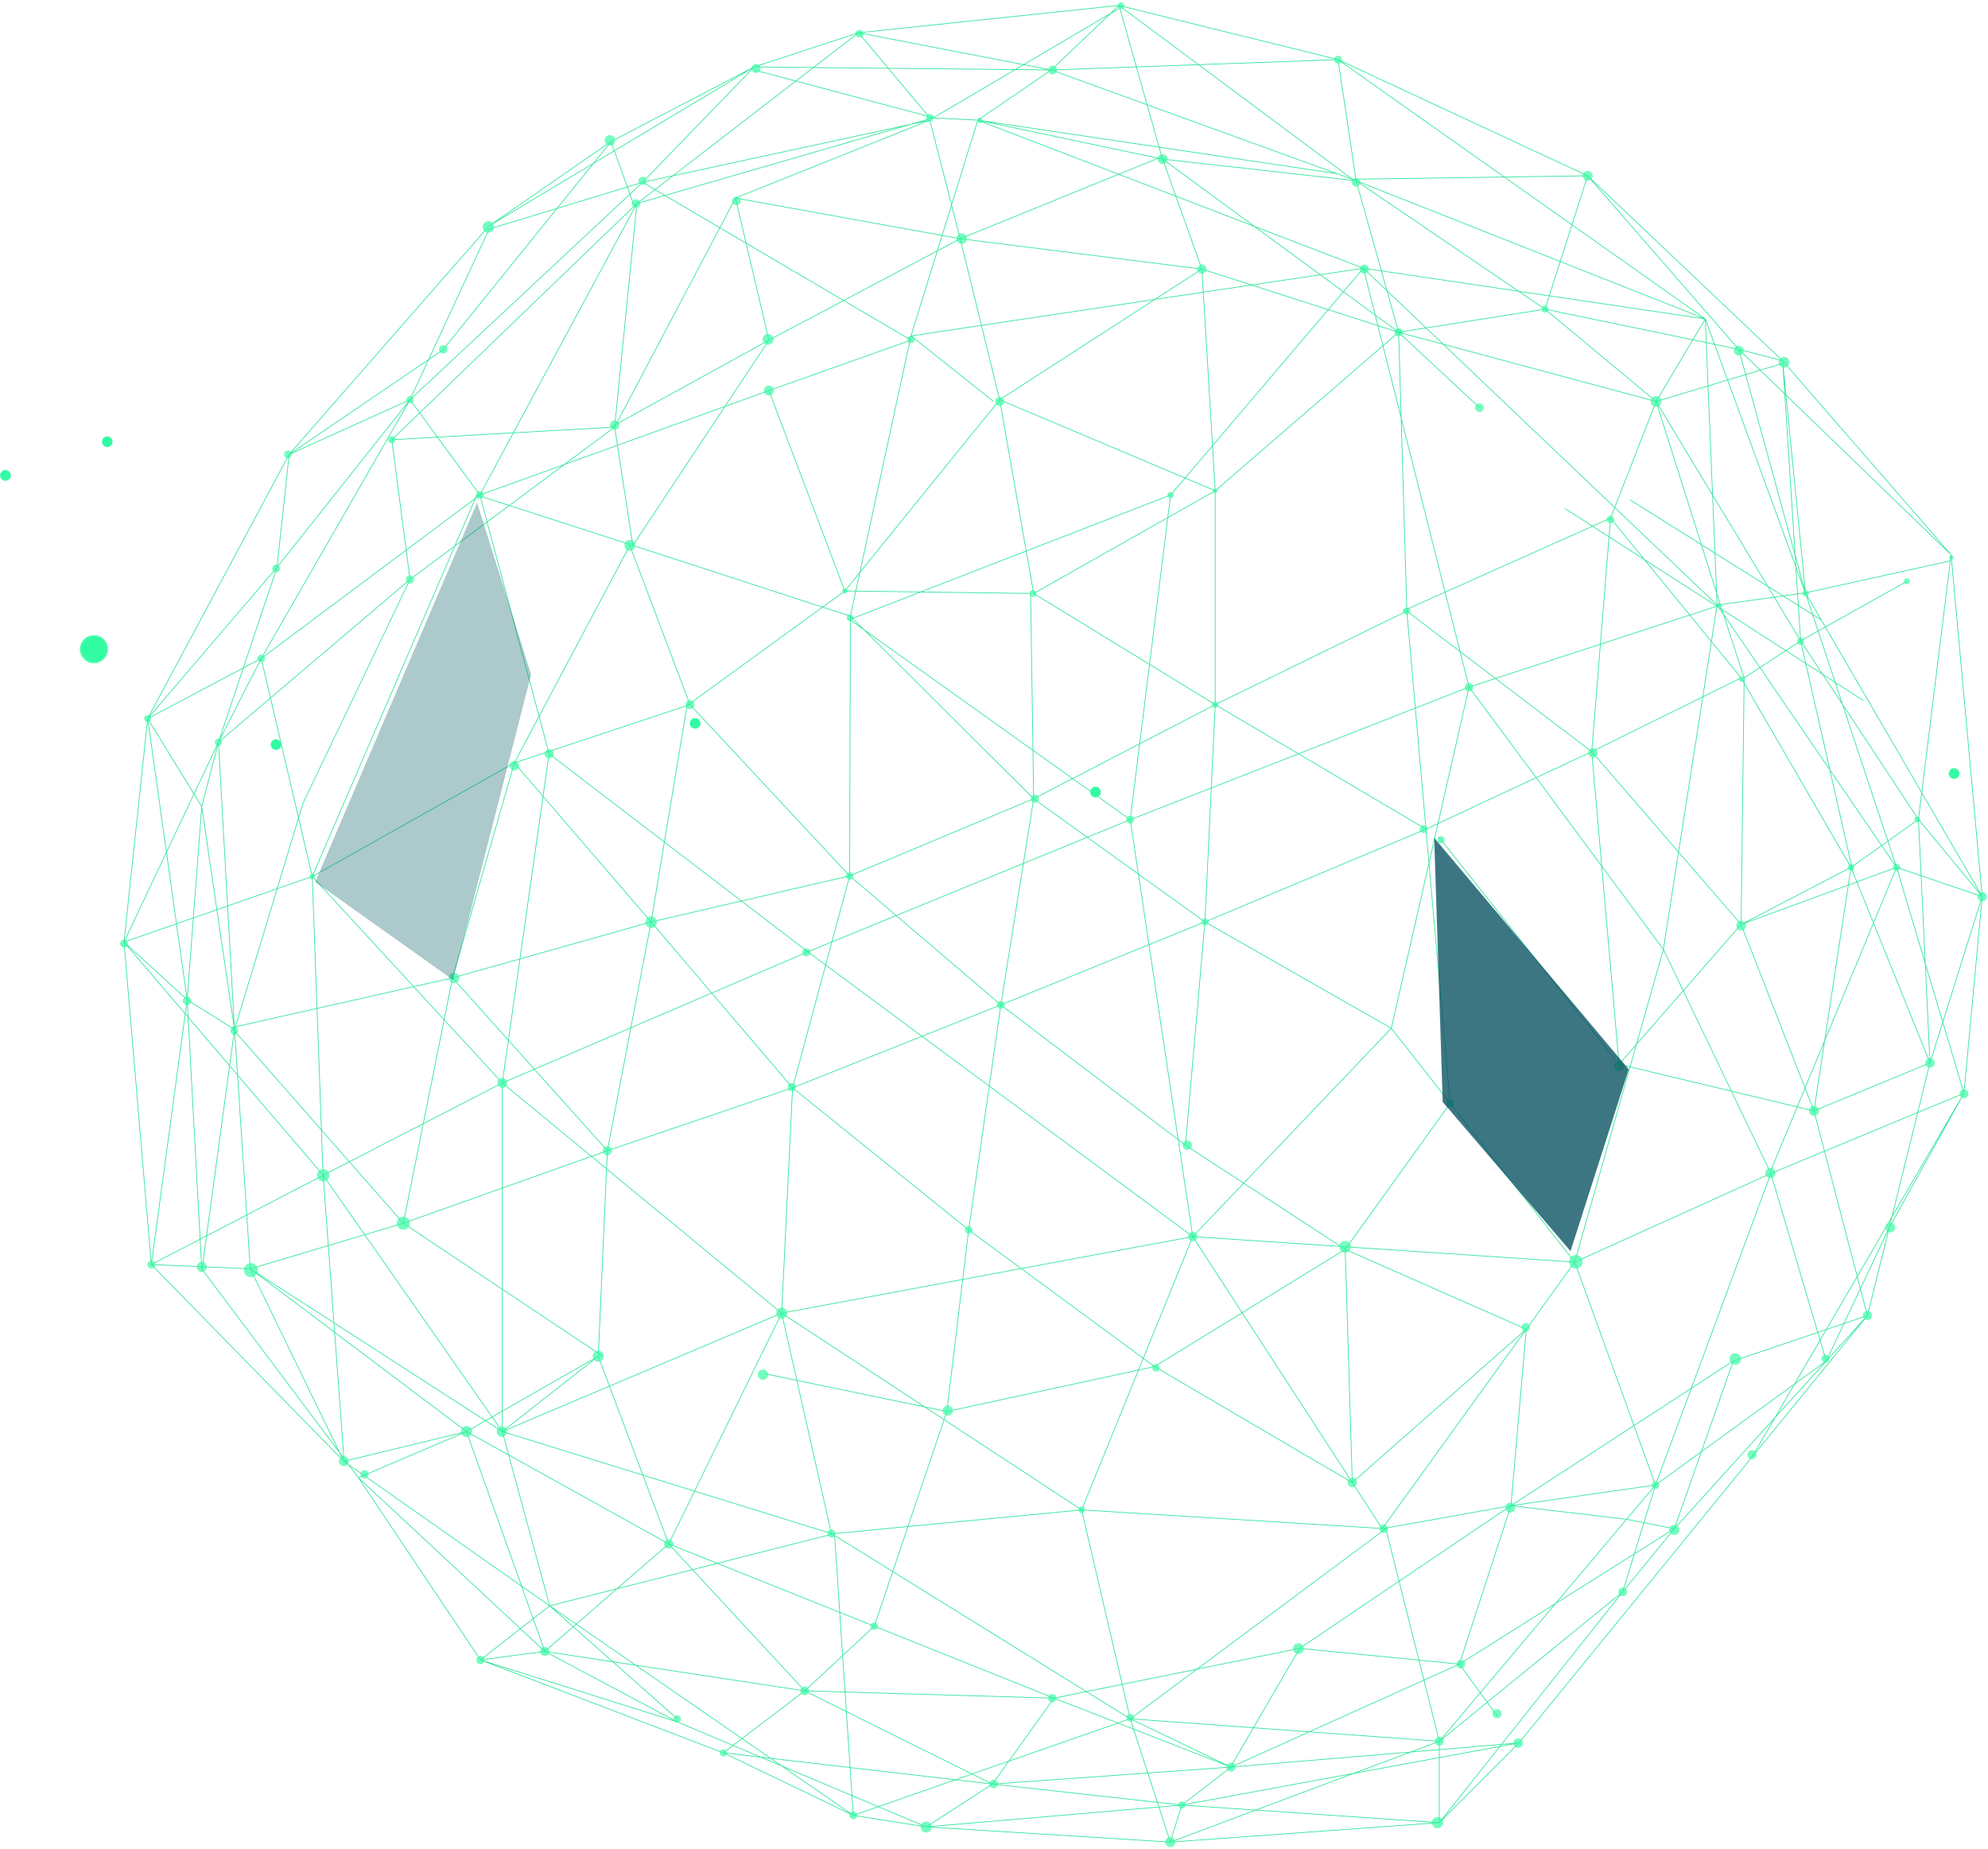 <svg width="700" height="651" viewBox="0 0 700 651" xmlns="http://www.w3.org/2000/svg"><title>Group 34</title><g fill="none" fill-rule="evenodd"><path d="M172.22 79.532l93.334-55.968m0 0l36.725-12.028m-.001 0l91.73-9.621m0 0l77.136 19.084m0 0l87.883 40.894m-.001-.001L627.662 127m0 0L687 195.318m0-.001l10.958 120.33m0-.001l-6.416 69.276m0 .001l-26.299 47.257m0 0l-7.699 31.003m0 0l-67.994 75.052m0 0l-18.174 22.237m0 0l-64.574 81.251m0 0l-94.725 6.845m0 0l-85.957-5.347m0 0l-25.659-4.062m0 .001l-106.909-73.77m0 0l-72.487-50.89m-.001 0l-67.781-69.277m-.001-.001l-9.62-113.54m0-.001L52 252.994m0 .001l49.82-93.013m0 0l70.4-80.45m0 1.123l54.046-16.465m0 0l39.288-40.626m0 0l104.615 1.068m0 .001l23.839-22.718m0 0l82.216 61.206m0-.001l82.803-1.228m-.001 0l53.19 61.1m0-.001l74.783 72.326m.001 0l-11.492 93.173m0 0l4.062 85.742m0 0l-14.327 57.947m0 .001l-22.21 47.022m-.001.001l-60.109 43.637m0 0l-76.121 90.234m0 0v28.649m0 0l-90.661-6.199m-.001 0l-90.02 7.697m0 0l-87.667-36.989m0 0l-69.277-21.81m0-.002l-42.978-64.145m-.001-.001L71.03 446.718m0 .001l-5.13-94.724m0 0l-22.238-20.313m0-.001l33.248-70.347m0 .001l15.074-29.508m0 0l52.386-91.09m0 .001l81.895-76.548M172.22 80.655l-27.85 60.083m0 0l-42.55 19.244m54.097-36.776l-54.097 36.776m42.55-19.244l-46.826 59.016m0 0l4.276-39.771m-4.276 39.771L52 252.994m45.544-53.24l-20.634 61.58m0 .001l5.667 101.139M52 252.995l19.03 31.004m5.88-22.664l-5.88 22.664m0 0l-5.13 67.996m-13.9-99l13.899 99m-13.899-99l39.984-21.168m0 0l17.962 76.762m0 0l-66.284 23.093m27.368-47.683l11.547 78.475m0-.001L65.9 351.994m-22.238-20.313l70.132 82.108m0 .001l-60.512 31.433m0-.001L65.9 351.994m16.677 10.479L71.03 447.787m11.547-85.314l5.56 84.245m-.001.001l-34.854-1.496m34.854 1.496l32.929 67.781m-32.929-67.781l88.736 57.305m0 0l-63.078-90.234m0 0l7.27 99.643m-32.928-66.714l76.12 57.305m.001 0l71.203 39.556m-71.203-39.556l-43.192 10.477m43.192-10.477l-38.06 16.25m50.675-16.25l16.68 61.365m-1.712 16.039l-27.583-77.404m-38.06 16.25l65.644 61.153m-22.665 2.993l24.376-19.03m-1.712 16.038l46.613 24.804m-69.277-21.812l22.665-2.992m1.711-16.038l44.9 39.77m16.251 11.975l28.652-21.81M169.176 584.42l85.527 32.715m0 0l45.758 22.025m0 0l-6.627-99.215m-10.478 55.381l87.776 2.565m-87.776-2.565l66.072 32.822m-94.725-11.013l94.725 11.014m-48.967 11.011l97.504-34m-48.537 22.988l-23.308 15.073m23.308-15.073l21.704-30.257m26.833 7.269l14.112 43.408m-62.649-20.42l66.713 7.376m-66.713-7.376l84.032-5.988m0 0l-35.495-17m0 0l-105.201-65.215m-57.304 3.635l135.672 54.312m0-.001l62.328 24.268m-198-78.579l47.896 51.746m0 0l-91.516-13.899m1.712-16.037l100.282-25.445m-116.962-35.921l115.892 35.921m-57.304 3.635l-24.805-66.071m0 0l-33.783 26.516m0-.001l98.36-41.697m-.001 0l105.629 69.279m0 0l-87.026 8.34m87.026-8.34l17.104 73.555m.001-.001l90.02-66.925m0 0l-107.126-6.629m107.126 6.629l18.816 74.84m.001-.001l-108.837-7.913m35.602 16.542l24.055-41.345m0 0l-86.49 17.533m86.49-17.533l56.235 5.56m.001-.001l18.174-55.807m-.001 0l-74.409 50.248M433.46 622.16l80.398-36.243m-97.718 49.607l17.32-13.364m-17.32 13.364l118.673-21.864m-.001 0l-28.01 28.064m0-28.65l-94.725 35.494m122.735-34.908l122.732-150.477M506.802 613.074l64.574-52.602m-57.518 25.445l13.257 18.122m-13.257-18.122l75.692-47.682m-57.519-8.125l-45.329 8.125m45.329-8.125l40.698 4.812m-40.698-4.812l50.892-7.27m0 0l-11.547 37.633m11.547-37.633l-28.44-78.473m0 0l-67.78 93.868m-.001 0L419.99 435.386m0 .001l134.493 8.98m69.064-31.217l-40.624 109.69m40.624-109.69l19.485 66.053m-19.485-66.053l67.995-28.228m0 .001l-74.647 128.103m-62.412-68.659L585.7 334.249m-31.217 110.118l-64.575-82.322m64.575 82.322l69.063-31.218m.001.001l-37.847-78.9M419.99 435.387l-39.13 96.22m39.13-96.22l-144.759 26.94m0 0l17.532 77.618m239.268-9.835l5.39-62.117m-5.39 62.117l78.258-50.907m28.44-88.077l18.815 72.058m10.264-157.804l-44.261 106.7m56.023-37.848l-40.842 16.894m59.23-75.48l-18.389 58.586m-11.761-68.852l23.734 79.543M651.77 305.38l27.8 68.853m-27.8-68.853l-13.041 85.746m13.041-85.746l-38.7 20.103m0-.001l54.737-20.102m.001 0l30.15 10.267m0-.001l-22.45-27.156m-7.7 16.89l-32.074-96.645m-31.111 4.275l63.185 92.37m-16.038 0l23.738-16.89m0 0l-41.483-62.864m-.001 0l-19.886 13.045m-1.068-.001l38.7 66.71m-38.7-66.71l-52.6 25.979m44.153-51.639L585.7 334.249m-68.423-92.345L585.7 334.25m-68.423-92.346l-27.369 120.141m27.369-120.141L605.8 213.01m-88.523 28.894l-119.312 46.692m258.13-41.976L551 179m83.024 46.626l18.476 81.56m-18.476-81.56l37.42-20.953m15.288-7.202l-50.998 11.263m-.001 0l-8.07-81.733m8.07 81.733l-23.518-85.743m-11.763-10.705l35.764 97.902m-35.764-97.902l4.171 100.725M480.071 94.445L604.623 213.01M480.071 94.445l37.206 147.46m-37.206-147.46l-67.889 79.84m188.27-61.999l-120.38-17.841m120.38 17.841L471.143 20.999m129.309 91.287L476.223 63.12m67.782 45.734l15.02-46.962m-15.02 46.962l39.13 32.501m-39.13-32.501l68.21 14.137m.001 0l15.446 4.01M477.506 63.629l66.499 45.226m0-.001l-51.531 8.125m0 .001l90.66 24.375m-90.66-24.375l28.438 26.514m-28.438-26.514l-14.968-53.352m-1.282-.508L370.169 24.634m0-.001l100.975-3.634m0 0l6.362 42.63M344.295 42.313l25.874-17.68m-25.874 17.68l135.776 52.132m-70.988-39.261l-15.075-53.27m0 1.097l-65.323 38.436m-1.283-.001l-25.124-29.91m0 0l67.891 13.097m-67.891-13.097L223.27 72.422m0 0l-8.124-22.582m0 0l50.408-26.275M215.146 49.84L172.22 79.532m42.926-29.692l-59.23 73.366m68.337-51.54l-86.299 83.159m0 0l78.475-4.464m0 0l7.824-78.695m0 0L168.96 174.284m0 0l-24.59-33.546m24.59 33.546l-76.976 57.543m76.976-57.543l101.779-36.777M167.89 174.284l54.953 17.747m-78.473 11.974l-6.416-49.18m6.416 49.18l-67.46 57.33m67.46-57.33l-37.634 78.688m109.693-132.332l-72.06 53.644m72.06-53.644l6.414 41.67m0 0l47.896-72.274M258.98 69.724l-42.551 80.637m42.551-80.637l11.76 50.032m0 .001l-55.595 30.605m11.121-86.172l94.509 55.566m-50.035.001l67.354-35.705m.001 0l13.898 56.687m-31.219-20.982l-50.035 17.75m.001 0l26.728 70.562m23.306-89.806l-21.596 99.855m29.507-176.672l-63.131-16.813M226.266 64.19l101.137-21.877m-.001 0L258.98 69.724m0 0l79.114 14.327m.001.001l-10.692-41.738m10.692 41.738l70.988-28.867m0-.001l14.113 39.557m0 0l-85.102-10.689m6.201-41.739l-16.893-.867m81.978 14.571l83.094 60.962m0 .001l-69.277-22.24m69.277 22.24L427.9 172.786m0 .001l-4.703-78.046m4.703 78.046l-75.906-32.05m231.141.618l44.62-13.419m-44.62 13.419l17.317-29.069m-17.317 29.069l50.89 84.27m-.001.001l-6.27-97.69m7.979 80.798l62.225 106.912M333.39 496.968l7.698-63.934m-7.698 63.934l73.128-15.825m-73.128 15.825l-25.551 75.586m25.551-75.586l-64.36-13.364m-92.158-102.315l98.36 81.038m-.001 0l3.85-79.327m-65.218 22.13l-3.208 72.379m0 0l-46.398 26.516m12.615-.001V381.29m0-.001l-63.078 32.5m28.226 16.892l17.318-86.383m0 .001L81.522 361.81m28.424-53.221l3.848 106.27M81.522 361.81l60.497 68.871m.001 0l-53.884 16.037m53.884-16.037l70.24 46.827M106.736 282.692l-24.159 79.781m110.759-97.076l91.09 69.707m-55.166-10.51L279.08 383m-49.82-58.406l-15.396 80.536m-36.992-23.841l107.554-46.185m-125.088 9.195l69.922-19.705m-6.417-132.563l76.588 24.911m64.537-7.994l63.932-36.161m0 0v75.292m0 0l-63.933-39.131m-1.068 0l1.068 72.271m.001.001l-64.537-64.278m-.001 0l-.252 91.434m0 .001l-56.234-60.298m-21.17-56.048l21.17 56.048m-.001 0l-61.84 20.526m.001 0l40.67-76.574m-40.67 76.574l-71.157 39.983m71.157-39.983l48.156 55.988m-48.156-55.988l-21.766 75.693m69.922-19.704l12.656-76.175m-12.656 76.175l69.918-16.217m0 0L279.08 383m20.098-74.623l64.79-27.157m0 0l-11.547 72.576m-.001.001l-53.242-45.42m64.79-27.157l60.298 43.373m0 .001l3.634-76.516m0 .001l-63.933 33.14m63.933-33.14l67.46-32.93m0 .001l6.735 76.775m.001.001L427.9 248.079m64.574-131.099l2.887 98.17m146.1 3.213L574 176m-80.083 39.15l73.181-32.716m0 0l45.972 56.236m-52.6 25.978l-65.11-49.498m-302.024 50.247l-24.376-91.113m24.376 91.113L176.872 381.29m0-.001l-66.926-72.7m0 0l57.944-134.305m442.4 304.919l47.254-16.02m-47.254 16.02l-20.74 59.032m0 0l-16.82-3.313m-337.27 8.658l-43.619 37.848m43.619-37.848l39.772-81.253m144.758-26.94L284.425 335.103M419.99 435.387l-22.025-146.79m22.025 146.79l69.918-73.342m-16.25 77.832l36.965-51.425m-93.199 14.753l56.234 36.672m-56.234-36.672l6.842-78.611m49.392 115.283l2.502 82.108m-2.502-82.108l63.763 28.116m-130.903 13.149l67.14-41.266M279.08 383l73.341-29.203m-.001 0l71.846-29.203m0 0l77.83-32.668m0 0l58.375-27.277M423.196 94.741l-71.203 45.997m-2.137.617l-29.082-23.093m0 .001l23.522-75.95m-23.522 75.95l159.298-23.818m-128.079 46.293l11.975 68.21m-66.5-.88l65.43.88M352.42 353.797l-11.332 79.237m0 0L279.08 383m0 0l-65.217 22.13m0 0l-54.525-60.83m-17.318 86.381l71.844-25.55m353.234-222.697l-6.627 82.214m-.001 0l9.623 110.065m13.042-233.358l-16.037 41.08m16.037-41.08L605.8 213.01m0 0l8.338 25.66m0 0l-1.068 86.812m0 0l-52.6-60.834m52.6 60.834l25.658 65.644m.001 0l-68.636-16.412m0 0l42.977-49.232m-188.804-.888l65.643 37.45M604.623 213.01l31.11-4.275m-338.265-.667l54.525-67.33m-54.525 67.33l-55.552 40.351m99.172 184.615l65.43 48.108m0 0l69.643 40.843m-.001 0l61.261-53.992M433.46 622.16l101.352-8.5m-226.973-41.107l-24.483 22.774m132.784 40.197l-4.062 13.044M352.42 353.797l65.004 49.408m-132.998-68.101l113.539-46.508m108.729 6.202l63.398 79.916m-172.127-86.118l14.218-114.313m0 .001l-113.005 43.834m0 0l98.787 70.479m-69.28-247.151l-104.432 30.22m120.042-29.353L470.74 61.131m6.766 2.498l-68.126-7.611m0-.001l-65.085-13.704m157.801 249.613l8.527 96.526" stroke="#03DF84" stroke-width=".25" opacity=".829"/><path d="M173.962 79.858a2.003 2.003 0 1 1-4.005.003 2.003 2.003 0 0 1 4.005-.003m-71.212 80.124a1.356 1.356 0 1 1-2.713.002 1.356 1.356 0 0 1 2.713-.002m-4.183 40.168a1.362 1.362 0 1 1-2.724.004 1.362 1.362 0 0 1 2.724-.005m-5.262 31.678a1.32 1.32 0 1 1-2.64 0 1.32 1.32 0 0 1 2.64 0M53.22 252.995a1.22 1.22 0 1 1-2.44 0 1.22 1.22 0 0 1 2.44 0m24.958 8.34a1.267 1.267 0 1 1-2.534-.003 1.267 1.267 0 0 1 2.534.003m-33.137 70.881a1.38 1.38 0 1 1-2.76.001 1.38 1.38 0 0 1 2.76-.001m22.306 20.134a1.49 1.49 0 1 1-2.98 0 1.49 1.49 0 0 1 2.98 0m16.551 10.59a1.384 1.384 0 1 1-2.768-.002 1.384 1.384 0 0 1 2.769.002m26.999-54.351a.953.953 0 1 1-1.906 0 .953.953 0 0 1 1.906 0m50.821 35.71a1.846 1.846 0 1 1-3.693 0 1.846 1.846 0 0 1 3.693 0m69.58-19.705a2.04 2.04 0 1 1-4.078-.002 2.04 2.04 0 0 1 4.078.002m-36.34-59.197a1.622 1.622 0 1 1-3.244 0 1.622 1.622 0 0 1 3.244 0m-12.173 4.176a1.68 1.68 0 0 1-1.682 1.681 1.68 1.68 0 1 1 0-3.363c.93 0 1.682.752 1.682 1.682m-4.136 111.716a1.778 1.778 0 1 1-3.556-.001 1.778 1.778 0 0 1 3.555 0m-34.344 49.393a2.284 2.284 0 1 1-4.569 0 2.284 2.284 0 0 1 4.569 0M115.99 413.79a2.194 2.194 0 1 1-4.39 0 2.194 2.194 0 0 1 4.39 0m-25.153 33.401a2.474 2.474 0 0 1-2.471 2.473 2.472 2.472 0 1 1 2.471-2.473m-18.042-1.207a1.764 1.764 0 1 1-3.526 0 1.764 1.764 0 0 1 3.526 0m-18.112-.762c0 .775-.626 1.4-1.4 1.4a1.399 1.399 0 1 1 0-2.799c.774 0 1.4.625 1.4 1.4m68.099 69.277a1.718 1.718 0 1 1-3.437 0 1.718 1.718 0 0 1 3.437 0m6.978 4.571c0 .791-.641 1.434-1.432 1.434a1.434 1.434 0 0 1 0-2.867c.79 0 1.432.642 1.432 1.433m36.44-15.047a1.942 1.942 0 1 1-3.884 0 1.942 1.942 0 0 1 3.884 0m46.396-26.515a1.938 1.938 0 1 1-3.88 0 1.94 1.94 0 0 1 3.88 0m-34.081 26.559a1.827 1.827 0 1 1-3.654 0 1.827 1.827 0 0 1 3.654 0m14.927 77.36a1.603 1.603 0 1 1-3.206-.002 1.603 1.603 0 0 1 3.206.001m-22.804 2.995a1.464 1.464 0 1 1-2.926-.002 1.464 1.464 0 0 1 2.926.002m69.121 20.738a1.306 1.306 0 1 1-2.611 0 1.306 1.306 0 0 1 2.61 0m16.184 11.975a1.24 1.24 0 1 1-2.478-.001 1.24 1.24 0 0 1 2.478 0m28.955-21.808a1.54 1.54 0 1 1-3.082 0 1.54 1.54 0 1 1 3.082 0m24.305-22.773a1.367 1.367 0 0 1-2.732 0 1.367 1.367 0 0 1 2.732 0m-7.377 66.607c0 .752-.61 1.36-1.364 1.36a1.362 1.362 0 1 1 1.364-1.36m26.242 4.061a1.947 1.947 0 1 1-3.893.001 1.947 1.947 0 0 1 3.893 0m23.287-15.106a1.493 1.493 0 0 1-2.986 0 1.492 1.492 0 1 1 2.986 0m20.631-30.225a1.46 1.46 0 0 1-2.92 0 1.46 1.46 0 1 1 2.92 0m41.854 50.677a1.762 1.762 0 1 1-3.524 0 1.762 1.762 0 0 1 3.524 0m3.575-13.044a1.274 1.274 0 1 1-2.548 0 1.274 1.274 0 0 1 2.548 0m-18.126-30.791a1.324 1.324 0 1 1-2.647.003 1.324 1.324 0 0 1 2.647-.003m35.76 17.427a1.588 1.588 0 1 1-3.176-.002 1.588 1.588 0 0 1 3.176.002m24.034-41.714a1.892 1.892 0 1 1-3.785-.003 1.892 1.892 0 0 1 3.785.003m49.274 32.628a1.554 1.554 0 1 1-3.11 0 1.554 1.554 0 0 1 3.11 0m-.199 28.649a2 2 0 1 1-4 .003 2 2 0 0 1 4-.003m28.099-28a1.667 1.667 0 1 1-3.335 0 1.667 1.667 0 0 1 3.335 0m-20.339-27.807a1.526 1.526 0 1 1-1.525-1.524c.84 0 1.525.682 1.525 1.524m12.798 17.427a1.601 1.601 0 1 1-3.203.002 1.601 1.601 0 0 1 3.203-.002m44.183-42.871a1.523 1.523 0 0 1-3.046 0 1.522 1.522 0 0 1 3.046 0m18.457-21.809a1.805 1.805 0 1 1-3.61-.001 1.805 1.805 0 0 1 3.61 0m-57.795-7.879a1.749 1.749 0 1 1-3.497.001 1.749 1.749 0 0 1 3.497-.001m-44.841 7.452a1.507 1.507 0 1 1-3.016 0 1.507 1.507 0 1 1 3.016 0m-10.902-16.25a1.656 1.656 0 1 1-3.313 0 1.656 1.656 0 1 1 3.313 0m106.443.855a1.338 1.338 0 1 1-2.675-.001 1.338 1.338 0 0 1 2.675 0m59.927-44.531a1.42 1.42 0 1 1-2.839 0 1.42 1.42 0 0 1 2.839 0m-31.144.176a2.035 2.035 0 1 1-4.07 0 2.035 2.035 0 0 1 4.07 0m5.427 33.676a1.576 1.576 0 1 1-3.152 0 1.576 1.576 0 0 1 3.152 0m40.709-48.977a1.633 1.633 0 1 1-3.267.001 1.633 1.633 0 0 1 3.267 0m-120.481 4.15c0 .823-.666 1.486-1.487 1.486a1.487 1.487 0 1 1 1.487-1.486m18.55-23.101a2.365 2.365 0 1 1-4.729 0 2.365 2.365 0 0 1 4.73 0m110.093-12.053a1.716 1.716 0 1 1-3.434 0 1.717 1.717 0 1 1 3.434 0m-42.152-19.192c0 .998-.807 1.804-1.803 1.804a1.802 1.802 0 0 1-1.803-1.804 1.803 1.803 0 1 1 3.607 0m67.912-27.898a1.56 1.56 0 1 1-3.121.001 1.56 1.56 0 0 1 3.12-.001m-11.854-10.858a1.678 1.678 0 1 1-3.356.002 1.678 1.678 0 0 1 3.356-.002m-40.757 16.894c0 .973-.788 1.762-1.763 1.762a1.763 1.763 0 1 1 1.763-1.762m-68.606-15.663a1.795 1.795 0 1 1-1.794-1.796c.992 0 1.794.803 1.794 1.796m42.885-49.555a1.7 1.7 0 1 1-3.402 0 1.7 1.7 0 0 1 3.402 0m38.173-20.528a1.173 1.173 0 1 1-2.347 0 1.174 1.174 0 0 1 2.347 0m23.168-16.89a1.001 1.001 0 1 1-1.002-1.003c.554 0 1.002.449 1.002 1.003m-7.011 16.89a1.29 1.29 0 1 1-2.582.003 1.29 1.29 0 0 1 2.582-.002m30.487 10.265a1.629 1.629 0 1 1-3.255-.001 1.629 1.629 0 0 1 3.255.001m-64.325-89.806a1.237 1.237 0 1 1-2.475.002 1.237 1.237 0 0 1 2.475-.001m-20.952 13.241a1 1 0 1 1-2 .001 1 1 0 0 1 2-.001m-8.188-25.902a.835.835 0 1 1-.836-.836c.461 0 .836.373.836.836m30.766-4.27a1.105 1.105 0 1 1-2.211-.003 1.105 1.105 0 0 1 2.21.003m51.015-12.657a.769.769 0 1 1-1.537 0 .769.769 0 0 1 1.537 0m-57.852-68.744a1.88 1.88 0 1 1-3.759-.001 1.88 1.88 0 0 1 3.759 0m-16.108-4.089a1.728 1.728 0 1 1-3.455 0 1.728 1.728 0 0 1 3.455 0m-28.888 17.936a1.918 1.918 0 1 1-3.836-.001 1.918 1.918 0 0 1 3.836.001M493.94 116.98a1.464 1.464 0 1 1-2.929-.003 1.464 1.464 0 0 1 2.928.002m-11.973-22.238a1.585 1.585 0 1 1-3.17.002 1.585 1.585 0 0 1 3.17-.002m63.274 14.113a1.233 1.233 0 1 1-2.47 0 1.234 1.234 0 1 1 2.47 0m15.52-46.962a1.735 1.735 0 0 1-3.471 0 1.736 1.736 0 0 1 3.472 0M472.52 20.999a1.376 1.376 0 1 1-2.752 0 1.376 1.376 0 0 1 2.753 0M395.887 1.992a1.17 1.17 0 1 1-2.34.002 1.17 1.17 0 0 1 2.34-.002m-23.695 22.641a1.558 1.558 0 1 1-3.116-.001 1.558 1.558 0 0 1 3.115 0m-68.194-12.775c0 .748-.607 1.353-1.356 1.353a1.354 1.354 0 1 1 0-2.707c.75 0 1.356.606 1.356 1.354m24.75 29.589a1.346 1.346 0 1 1-1.345-1.346c.742 0 1.345.603 1.345 1.346m17.243.978a.946.946 0 1 1-1.893 0 .946.946 0 0 1 1.892 0m-78.198-18.327c0 .877-.71 1.59-1.586 1.59a1.588 1.588 0 0 1 0-3.175c.876 0 1.586.71 1.586 1.585m72.679 59.955a1.841 1.841 0 0 1-3.682 0 1.842 1.842 0 1 1 3.682 0m-79.675-13.28a1.511 1.511 0 0 1-3.021 0 1.51 1.51 0 1 1 3.021 0m-33.089-7.07a1.441 1.441 0 0 1-2.88 0 1.44 1.44 0 0 1 2.88 0m-11.099-14.257a1.855 1.855 0 0 1-1.857 1.855 1.855 1.855 0 1 1 0-3.71c1.026 0 1.857.83 1.857 1.855m8.861 22.218a1.48 1.48 0 0 1-1.478 1.479 1.48 1.48 0 1 1 1.478-1.479m46.945 47.826a1.943 1.943 0 0 1-3.883 0 1.94 1.94 0 0 1 3.883 0m.067 18.018a1.741 1.741 0 1 1-1.741-1.742 1.74 1.74 0 0 1 1.741 1.742m49.579-17.962a1.284 1.284 0 1 1-2.569 0 1.284 1.284 0 0 1 2.569 0m31.501 21.81a1.569 1.569 0 1 1-3.139-.001 1.569 1.569 0 0 1 3.14.001m-214.339 13.471a1.267 1.267 0 1 1-2.534 0 1.267 1.267 0 0 1 2.534 0m78.846-5.171a1.64 1.64 0 1 1-3.28-.002 1.64 1.64 0 0 1 3.28.002m-47.74 24.629a1.368 1.368 0 1 1-2.736 0 1.368 1.368 0 0 1 2.736 0m-24.521 29.721a1.435 1.435 0 1 1-1.436-1.437c.794 0 1.436.643 1.436 1.437m77.881-11.974a1.91 1.91 0 1 1-3.823 0 1.912 1.912 0 1 1 3.822 0m20.831 56.048a1.574 1.574 0 1 1-3.15 0 1.574 1.574 0 0 1 3.15 0m53.847-40.011a.898.898 0 1 1-1.796 0 .898.898 0 0 1 1.796 0m2.069 9.462a1.13 1.13 0 1 1-2.26.002 1.13 1.13 0 0 1 2.26-.002m64.47-8.582a1.202 1.202 0 1 1-1.203-1.204c.665 0 1.203.539 1.203 1.204m48.376-34.664a1.097 1.097 0 1 1-2.193 0 1.097 1.097 0 0 1 2.193 0m15.446-1.497a.826.826 0 1 1-1.652 0 .826.826 0 0 1 1.652 0M365.837 281.22a1.442 1.442 0 1 1-2.884.001 1.442 1.442 0 0 1 2.884-.002m-65.351 27.158a1.309 1.309 0 1 1-2.617-.002 1.309 1.309 0 0 1 2.617.002m-15.059 26.93a1.48 1.48 0 0 1-2.958 0 1.48 1.48 0 0 1 2.958 0m-69.964 69.823a1.598 1.598 0 1 1-3.195 0 1.598 1.598 0 0 1 3.195 0m64.779-22.383a1.444 1.444 0 1 1-2.89 0 1.444 1.444 0 0 1 2.89 0m-3.072 79.58a1.94 1.94 0 1 1-3.88.002 1.94 1.94 0 0 1 3.88-.002m-6.696 21.659a1.825 1.825 0 0 1-3.652 0 1.825 1.825 0 1 1 3.652 0m65.039 12.659a1.802 1.802 0 1 1-3.604.004 1.802 1.802 0 0 1 3.604-.004m6.898-63.611a1.323 1.323 0 1 1-2.646-.002 1.323 1.323 0 0 1 2.646.002m77.314-29.829a1.66 1.66 0 1 1-3.321 0 1.66 1.66 0 0 1 3.32 0m1.902 32.182a1.637 1.637 0 1 1-3.274 0 1.637 1.637 0 1 1 3.274 0m-67.832-81.59a1.372 1.372 0 1 1-2.744.002 1.372 1.372 0 0 1 2.744-.002m45.56-65.201a1.39 1.39 0 1 1-2.78.003 1.39 1.39 0 0 1 2.78-.002m26.146 35.997a1.234 1.234 0 1 1-2.468-.002 1.234 1.234 0 0 1 2.467.002m86.627 63.858a1.503 1.503 0 1 1-3.006 0 1.503 1.503 0 0 1 3.006 0m-9.494-96.526a1.39 1.39 0 1 1-2.78 0 1.39 1.39 0 0 1 2.78 0m6.018 3.749a1.261 1.261 0 1 1-2.522-.001 1.261 1.261 0 0 1 2.522 0m53.882-30.613a1.647 1.647 0 1 1-3.296 0c0-.91.737-1.647 1.648-1.647.911 0 1.648.737 1.648 1.647m-43.789-23.157a1.468 1.468 0 1 1-2.935-.001 1.468 1.468 0 0 1 2.935.001m-22.131-26.754a1.253 1.253 0 0 1-2.504 0 1.253 1.253 0 0 1 2.504 0m71.761-32.274a1.31 1.31 0 1 1-2.619 0 1.308 1.308 0 1 1 2.62 0M475.72 438.97a2.062 2.062 0 1 1-4.123-.001 2.062 2.062 0 0 1 4.124.002m-67.416 42.654a1.305 1.305 0 1 1-2.612 0 1.307 1.307 0 1 1 2.612 0m20.725-233.546a1.132 1.132 0 1 1-1.131-1.133c.625 0 1.131.506 1.131 1.133M145.655 140.738a1.285 1.285 0 0 1-2.568 0 1.283 1.283 0 0 1 2.568 0m11.907-17.73a1.487 1.487 0 1 1-2.975 0 1.487 1.487 0 0 1 2.975 0m253.562-66.991a1.742 1.742 0 1 1-3.484.002 1.742 1.742 0 0 1 3.484-.002m67.884 8.173a1.502 1.502 0 1 1-3.004-.001 1.502 1.502 0 0 1 3.004.001m-54.191 30.551a1.621 1.621 0 1 1-3.242 0 1.621 1.621 0 0 1 3.242 0m97.603 48.753a1.509 1.509 0 1 1-3.017 0 1.509 1.509 0 0 1 3.017 0m150.076 61.179a1.053 1.053 0 1 1-2.106.001 1.053 1.053 0 0 1 2.106-.001M382.028 531.606a1.169 1.169 0 0 1-2.336 0 1.167 1.167 0 0 1 2.336 0m-87.848 8.339a1.416 1.416 0 1 1-2.833.002 1.416 1.416 0 0 1 2.833-.002m-57.105 3.635a1.614 1.614 0 1 1-3.228 0 1.614 1.614 0 0 1 3.228 0" fill="#33FBA3" opacity=".668"/><path d="M478.796 265.397c0 .991-108.918 1.794-243.274 1.794-134.355 0-243.276-.803-243.276-1.794 0-.99 108.921-1.793 243.276-1.793 134.356 0 243.274.803 243.274 1.793m297.322 41.158c0 .99-58.931 1.793-131.624 1.793-72.695 0-131.627-.803-131.627-1.793 0-.99 58.932-1.793 131.627-1.793 72.693 0 131.624.803 131.624 1.793M553.54 436.819c0 .991-58.931 1.794-131.624 1.794-72.695 0-131.627-.803-131.627-1.794 0-.99 58.932-1.792 131.627-1.792 72.693 0 131.624.802 131.624 1.792m-243.974 68.033c0 .992-58.93 1.794-131.624 1.794-72.695 0-131.627-.802-131.627-1.794 0-.99 58.932-1.792 131.627-1.792 72.694 0 131.624.802 131.624 1.792m365.543-387.873c0 .99-82.981 1.792-185.345 1.792s-185.348-.802-185.348-1.792c0-.991 82.984-1.794 185.348-1.794 102.364 0 185.345.803 185.345 1.794"/><path d="M99.114 262.16c0 1.043-.866 1.902-1.922 1.902a1.91 1.91 0 0 1-1.899-1.902c0-1.075.858-1.91 1.9-1.91 1.055 0 1.921.835 1.921 1.91" fill="#33FBA3" opacity=".542"/><path d="M99.049 262.16c0 1.007-.837 1.837-1.856 1.837a1.845 1.845 0 0 1-1.834-1.837c0-1.04.829-1.845 1.834-1.845 1.019 0 1.856.806 1.856 1.845" fill="#33FBA3" opacity=".542"/><path d="M98.983 262.16c0 .97-.806 1.77-1.79 1.77a1.78 1.78 0 0 1-1.769-1.77c0-1.002.8-1.78 1.768-1.78.985 0 1.79.778 1.79 1.78" fill="#33FBA3" opacity=".542"/><path d="M98.917 262.16c0 .934-.776 1.705-1.725 1.705-.93 0-1.703-.771-1.703-1.705 0-.966.773-1.713 1.703-1.713.949 0 1.725.747 1.725 1.713" fill="#33FBA3" opacity=".542"/><path d="M98.852 262.16c0 .897-.746 1.64-1.66 1.64a1.65 1.65 0 0 1-1.636-1.64c0-.93.743-1.647 1.637-1.647.913 0 1.659.717 1.659 1.647" fill="#33FBA3" opacity=".542"/><path d="M98.786 262.16c0 .86-.717 1.574-1.594 1.574a1.586 1.586 0 0 1-1.57-1.574 1.57 1.57 0 0 1 1.57-1.582c.877 0 1.594.689 1.594 1.582" fill="#33FBA3" opacity=".542"/><path d="M98.72 262.16c0 .823-.687 1.508-1.527 1.508a1.52 1.52 0 0 1-1.506-1.508c0-.856.685-1.517 1.506-1.517.84 0 1.527.66 1.527 1.517" fill="#33FBA3" opacity=".542"/><path d="M98.654 262.16a1.46 1.46 0 0 1-1.462 1.443 1.455 1.455 0 0 1-1.439-1.443c0-.82.656-1.451 1.44-1.451.804 0 1.461.63 1.461 1.45" fill="#33FBA3" opacity=".542"/><path d="M98.589 262.16c0 .75-.627 1.377-1.396 1.377a1.39 1.39 0 0 1-1.375-1.377c0-.784.628-1.386 1.375-1.386a1.38 1.38 0 0 1 1.396 1.386" fill="#33FBA3" opacity=".542"/><path d="M98.522 262.16c0 .714-.596 1.312-1.33 1.312a1.327 1.327 0 0 1-1.308-1.312c0-.747.6-1.32 1.308-1.32.735 0 1.33.573 1.33 1.32" fill="#33FBA3" opacity=".542"/><path d="M98.456 262.16c0 .678-.565 1.246-1.264 1.246a1.26 1.26 0 0 1-1.243-1.246c0-.711.571-1.254 1.243-1.254.7 0 1.264.543 1.264 1.254" fill="#33FBA3" opacity=".542"/><path d="M98.392 262.16c0 .64-.537 1.18-1.2 1.18a1.196 1.196 0 0 1-1.177-1.18 1.18 1.18 0 0 1 1.178-1.188c.662 0 1.199.513 1.199 1.188" fill="#33FBA3" opacity=".542"/><path d="M98.325 262.16a1.13 1.13 0 0 1-1.133 1.114c-.598 0-1.112-.51-1.112-1.114 0-.64.514-1.123 1.112-1.123.627 0 1.133.484 1.133 1.123" fill="#33FBA3" opacity=".542"/><path d="M98.26 262.16c0 .567-.477 1.049-1.067 1.049a1.067 1.067 0 0 1-1.047-1.05c0-.601.485-1.057 1.047-1.057.59 0 1.067.456 1.067 1.058" fill="#33FBA3" opacity=".542"/><path d="M98.194 262.16a1 1 0 0 1-1.002.983 1 1 0 0 1-.98-.983c0-.565.456-.991.98-.991a.984.984 0 0 1 1.002.99" fill="#33FBA3" opacity=".542"/><path d="M98.128 262.16a.933.933 0 0 1-.936.917.936.936 0 0 1-.915-.917.92.92 0 0 1 .915-.926c.52 0 .936.397.936.926" fill="#33FBA3" opacity=".542"/><path d="M98.063 262.16a.868.868 0 0 1-.87.852.872.872 0 0 1-.85-.852c0-.492.398-.86.85-.86.483 0 .87.368.87.86" fill="#33FBA3" opacity=".542"/><path d="M97.997 262.16a.8.8 0 0 1-.805.786.806.806 0 0 1-.784-.786.79.79 0 0 1 .784-.795c.45 0 .805.339.805.795" fill="#33FBA3" opacity=".542"/><path d="M97.93 262.16a.735.735 0 0 1-.737.72.742.742 0 0 1-.72-.72c0-.42.343-.73.72-.73a.72.72 0 0 1 .738.73" fill="#33FBA3" opacity=".542"/><path d="M97.865 262.16a.669.669 0 0 1-.673.654.674.674 0 0 1-.652-.654.66.66 0 0 1 .652-.664c.376 0 .673.28.673.664" fill="#33FBA3" opacity=".542"/><path d="M97.8 262.16a.604.604 0 0 1-.607.589.61.61 0 0 1-.587-.59c0-.346.283-.597.587-.597a.59.59 0 0 1 .607.598" fill="#33FBA3" opacity=".542"/><path d="M97.733 262.16a.537.537 0 0 1-.54.523.546.546 0 0 1-.522-.523.53.53 0 0 1 .521-.532c.305 0 .541.222.541.532m588.412 10.194c0-1.043.89-1.899 1.92-1.899 1.057 0 1.924.856 1.924 1.9a1.92 1.92 0 0 1-1.923 1.908c-1.031 0-1.921-.855-1.921-1.909" fill="#33FBA3" opacity=".542"/><path d="M686.21 272.354c0-1.008.859-1.834 1.856-1.834 1.02 0 1.857.826 1.857 1.834a1.854 1.854 0 0 1-1.857 1.844c-.997 0-1.856-.826-1.856-1.844" fill="#33FBA3" opacity=".542"/><path d="M686.276 272.354c0-.972.828-1.768 1.79-1.768.983 0 1.791.796 1.791 1.768 0 .983-.808 1.778-1.792 1.778-.96 0-1.789-.795-1.789-1.778" fill="#33FBA3" opacity=".542"/><path d="M686.342 272.354c0-.936.797-1.703 1.724-1.703.948 0 1.725.767 1.725 1.703 0 .947-.777 1.713-1.725 1.713-.927 0-1.724-.766-1.724-1.713" fill="#33FBA3" opacity=".542"/><path d="M686.407 272.354c0-.9.767-1.637 1.658-1.637.912 0 1.66.736 1.66 1.637 0 .912-.748 1.647-1.66 1.647-.89 0-1.658-.735-1.658-1.647" fill="#33FBA3" opacity=".542"/><path d="M686.473 272.354c0-.866.736-1.57 1.593-1.57.876 0 1.595.704 1.595 1.57a1.59 1.59 0 0 1-1.595 1.582c-.857 0-1.593-.705-1.593-1.582" fill="#33FBA3" opacity=".542"/><path d="M686.538 272.354c0-.83.705-1.506 1.527-1.506.84 0 1.53.675 1.53 1.506 0 .842-.69 1.516-1.53 1.516-.822 0-1.527-.674-1.527-1.516" fill="#33FBA3" opacity=".542"/><path d="M686.605 272.354c0-.795.673-1.44 1.46-1.44.804 0 1.463.645 1.463 1.44 0 .807-.659 1.45-1.462 1.45a1.464 1.464 0 0 1-1.462-1.45" fill="#33FBA3" opacity=".542"/><path d="M686.67 272.354c0-.76.643-1.375 1.396-1.375.767 0 1.397.615 1.397 1.375a1.39 1.39 0 0 1-1.397 1.385 1.398 1.398 0 0 1-1.396-1.385" fill="#33FBA3" opacity=".542"/><path d="M686.735 272.354c0-.725.613-1.31 1.33-1.31.733 0 1.332.585 1.332 1.31 0 .735-.599 1.32-1.332 1.32-.717 0-1.33-.585-1.33-1.32" fill="#33FBA3" opacity=".542"/><path d="M686.802 272.354c0-.689.582-1.243 1.264-1.243.695 0 1.265.554 1.265 1.243 0 .7-.57 1.254-1.265 1.254a1.265 1.265 0 0 1-1.264-1.254" fill="#33FBA3" opacity=".542"/><path d="M686.866 272.354c0-.653.553-1.178 1.2-1.178.66 0 1.2.525 1.2 1.178 0 .665-.54 1.19-1.2 1.19a1.199 1.199 0 0 1-1.2-1.19" fill="#33FBA3" opacity=".542"/><path d="M686.933 272.354c0-.618.52-1.112 1.133-1.112.623 0 1.135.494 1.135 1.112 0 .63-.512 1.123-1.135 1.123a1.13 1.13 0 0 1-1.133-1.123" fill="#33FBA3" opacity=".542"/><path d="M686.998 272.354c0-.583.49-1.047 1.067-1.047.588 0 1.07.464 1.07 1.047a1.06 1.06 0 0 1-1.07 1.058 1.063 1.063 0 0 1-1.067-1.058" fill="#33FBA3" opacity=".542"/><path d="M687.063 272.354c0-.548.46-.98 1.003-.98a.99.99 0 0 1 1.003.98.993.993 0 0 1-1.003.992.997.997 0 0 1-1.003-.992" fill="#33FBA3" opacity=".542"/><path d="M687.13 272.354c0-.512.428-.915.936-.915.515 0 .937.403.937.915a.926.926 0 0 1-.937.926.93.93 0 0 1-.936-.926" fill="#33FBA3" opacity=".542"/><path d="M687.195 272.354a.86.86 0 0 1 .87-.85c.48 0 .873.373.873.85a.86.86 0 0 1-.873.86.861.861 0 0 1-.87-.86" fill="#33FBA3" opacity=".542"/><path d="M687.26 272.354c0-.44.368-.784.806-.784.443 0 .806.343.806.784a.793.793 0 0 1-.806.795.795.795 0 0 1-.805-.795" fill="#33FBA3" opacity=".542"/><path d="M687.326 272.354c0-.406.337-.719.74-.719.407 0 .741.313.741.72a.727.727 0 0 1-.742.728.728.728 0 0 1-.739-.729" fill="#33FBA3" opacity=".542"/><path d="M687.393 272.354a.66.66 0 0 1 .673-.652.66.66 0 0 1 .676.652.662.662 0 0 1-.676.664.662.662 0 0 1-.673-.664" fill="#33FBA3" opacity=".542"/><path d="M687.457 272.354c0-.335.276-.587.608-.587a.593.593 0 1 1 0 1.186.596.596 0 0 1-.608-.599" fill="#33FBA3" opacity=".542"/><path d="M687.524 272.354c0-.3.244-.52.542-.52.298 0 .543.22.543.52a.53.53 0 0 1-.543.533.528.528 0 0 1-.543-.533m-444.679-17.676c0-1.066.847-1.9 1.909-1.9 1.05 0 1.922.834 1.922 1.9 0 1.056-.871 1.887-1.922 1.887-1.062 0-1.91-.83-1.91-1.887" fill="#33FBA3" opacity=".542"/><path d="M242.91 254.678c0-1.03.816-1.834 1.843-1.834a1.84 1.84 0 0 1 1.855 1.834c0 1.02-.84 1.822-1.855 1.822-1.027 0-1.844-.803-1.844-1.822" fill="#33FBA3" opacity=".542"/><path d="M242.975 254.678c0-.994.789-1.768 1.778-1.768.979 0 1.79.774 1.79 1.768 0 .983-.811 1.757-1.79 1.757a1.756 1.756 0 0 1-1.778-1.757" fill="#33FBA3" opacity=".542"/><path d="M243.04 254.678c0-.96.76-1.703 1.713-1.703.942 0 1.724.744 1.724 1.703 0 .946-.782 1.692-1.724 1.692a1.692 1.692 0 0 1-1.713-1.692" fill="#33FBA3" opacity=".542"/><path d="M243.106 254.678c0-.923.732-1.637 1.647-1.637.907 0 1.66.714 1.66 1.637 0 .91-.754 1.629-1.66 1.629a1.628 1.628 0 0 1-1.647-1.63" fill="#33FBA3" opacity=".542"/><path d="M243.17 254.678a1.56 1.56 0 0 1 1.583-1.571c.87 0 1.594.684 1.594 1.57 0 .874-.724 1.564-1.594 1.564-.88 0-1.582-.69-1.582-1.563" fill="#33FBA3" opacity=".542"/><path d="M243.235 254.678c0-.851.675-1.506 1.518-1.506.834 0 1.528.655 1.528 1.506 0 .837-.694 1.5-1.528 1.5a1.5 1.5 0 0 1-1.518-1.5" fill="#33FBA3" opacity=".542"/><path d="M243.302 254.678c0-.815.645-1.44 1.45-1.44.799 0 1.464.625 1.464 1.44 0 .8-.665 1.435-1.463 1.435a1.436 1.436 0 0 1-1.451-1.435" fill="#33FBA3" opacity=".542"/><path d="M243.366 254.678c0-.78.617-1.374 1.387-1.374.761 0 1.396.595 1.396 1.374 0 .762-.635 1.37-1.396 1.37-.77 0-1.387-.608-1.387-1.37" fill="#33FBA3" opacity=".542"/><path d="M243.432 254.678a1.3 1.3 0 0 1 1.32-1.31c.726 0 1.332.567 1.332 1.31 0 .727-.606 1.306-1.331 1.306-.733 0-1.321-.58-1.321-1.306" fill="#33FBA3" opacity=".542"/><path d="M243.497 254.678c0-.708.56-1.243 1.256-1.243.69 0 1.265.535 1.265 1.243 0 .689-.576 1.242-1.265 1.242a1.245 1.245 0 0 1-1.256-1.242" fill="#33FBA3" opacity=".542"/><path d="M243.563 254.678c0-.672.53-1.178 1.19-1.178.653 0 1.2.506 1.2 1.178 0 .653-.548 1.178-1.2 1.178a1.18 1.18 0 0 1-1.19-1.178" fill="#33FBA3" opacity=".542"/><path d="M243.628 254.678c0-.636.501-1.113 1.125-1.113.617 0 1.135.477 1.135 1.113 0 .615-.518 1.113-1.135 1.113a1.117 1.117 0 0 1-1.125-1.113" fill="#33FBA3" opacity=".542"/><path d="M243.693 254.678c0-.6.472-1.047 1.06-1.047.58 0 1.068.446 1.068 1.047 0 .58-.488 1.048-1.068 1.048-.588 0-1.06-.469-1.06-1.048" fill="#33FBA3" opacity=".542"/><path d="M243.759 254.678c0-.565.443-.98.994-.98.545 0 1.003.415 1.003.98a1 1 0 0 1-1.003.983.988.988 0 0 1-.994-.983" fill="#33FBA3" opacity=".542"/><path d="M243.823 254.678c0-.528.415-.916.93-.916.507 0 .937.388.937.916 0 .506-.43.92-.937.92a.926.926 0 0 1-.93-.92" fill="#33FBA3" opacity=".542"/><path d="M243.889 254.678c0-.492.387-.85.864-.85.472 0 .872.358.872.85 0 .47-.4.855-.872.855a.861.861 0 0 1-.864-.855" fill="#33FBA3" opacity=".542"/><path d="M243.954 254.678c0-.456.357-.785.8-.785.434 0 .805.33.805.785a.808.808 0 0 1-.806.79.797.797 0 0 1-.799-.79" fill="#33FBA3" opacity=".542"/><path d="M244.02 254.678c0-.42.329-.72.733-.72.4 0 .74.3.74.72a.744.744 0 0 1-.74.727.733.733 0 0 1-.732-.727" fill="#33FBA3" opacity=".542"/><path d="M244.085 254.678c0-.383.3-.653.668-.653.363 0 .675.27.675.653a.68.68 0 0 1-.675.661.67.67 0 0 1-.668-.661" fill="#33FBA3" opacity=".542"/><path d="M244.15 254.678c0-.349.271-.588.603-.588.328 0 .61.24.61.588a.614.614 0 0 1-.61.597.606.606 0 0 1-.603-.597" fill="#33FBA3" opacity=".542"/><path d="M244.216 254.678c0-.311.242-.523.537-.523.29 0 .544.212.544.523a.55.55 0 0 1-.544.532.542.542 0 0 1-.537-.532M39.675 155.517a1.92 1.92 0 0 1-1.923 1.91 1.907 1.907 0 0 1-1.905-1.91c0-1.046.852-1.91 1.905-1.91 1.056 0 1.923.864 1.923 1.91" fill="#33FBA3" opacity=".542"/><path d="M39.608 155.517c0 1.02-.837 1.845-1.856 1.845a1.846 1.846 0 0 1 0-3.69 1.86 1.86 0 0 1 1.856 1.845" fill="#33FBA3" opacity=".542"/><path d="M39.543 155.517c0 .984-.808 1.78-1.791 1.78a1.78 1.78 0 0 1 0-3.558c.983 0 1.791.803 1.791 1.778" fill="#33FBA3" opacity=".542"/><path d="M39.477 155.517c0 .948-.776 1.714-1.725 1.714a1.715 1.715 0 0 1 0-3.427c.949 0 1.725.774 1.725 1.713" fill="#33FBA3" opacity=".542"/><path d="M39.411 155.517c0 .913-.747 1.648-1.659 1.648a1.648 1.648 0 0 1 0-3.296 1.66 1.66 0 0 1 1.66 1.648" fill="#33FBA3" opacity=".542"/><path d="M39.345 155.517c0 .878-.717 1.582-1.593 1.582a1.574 1.574 0 0 1-1.575-1.582c0-.868.702-1.583 1.575-1.583.876 0 1.593.715 1.593 1.583" fill="#33FBA3" opacity=".542"/><path d="M39.28 155.517c0 .843-.688 1.518-1.528 1.518a1.51 1.51 0 0 1-1.51-1.518c0-.832.673-1.518 1.51-1.518.84 0 1.527.686 1.527 1.518" fill="#33FBA3" opacity=".542"/><path d="M39.214 155.517c0 .808-.658 1.451-1.462 1.451a1.44 1.44 0 0 1-1.443-1.45c0-.798.642-1.452 1.443-1.452.804 0 1.462.654 1.462 1.451" fill="#33FBA3" opacity=".542"/><path d="M39.148 155.517a1.39 1.39 0 0 1-1.396 1.386 1.375 1.375 0 0 1-1.378-1.386c0-.762.612-1.386 1.378-1.386.768 0 1.395.624 1.395 1.386" fill="#33FBA3" opacity=".542"/><path d="M39.081 155.517c0 .736-.597 1.32-1.329 1.32-.73 0-1.312-.584-1.312-1.32 0-.726.582-1.32 1.312-1.32.732 0 1.33.594 1.33 1.32" fill="#33FBA3" opacity=".542"/><path d="M39.016 155.517c0 .701-.567 1.255-1.264 1.255a1.242 1.242 0 0 1-1.246-1.255c0-.69.553-1.255 1.246-1.255.697 0 1.264.565 1.264 1.255" fill="#33FBA3" opacity=".542"/><path d="M38.95 155.517c0 .666-.537 1.19-1.198 1.19-.657 0-1.18-.524-1.18-1.19 0-.655.523-1.189 1.18-1.189.661 0 1.198.534 1.198 1.19" fill="#33FBA3" opacity=".542"/><path d="M38.884 155.517c0 .631-.507 1.124-1.132 1.124a1.108 1.108 0 0 1-1.114-1.124c0-.619.492-1.124 1.114-1.124a1.13 1.13 0 0 1 1.132 1.124" fill="#33FBA3" opacity=".542"/><path d="M38.817 155.517c0 .596-.477 1.06-1.065 1.06a1.042 1.042 0 0 1-1.048-1.06 1.05 1.05 0 0 1 1.048-1.059c.588 0 1.065.475 1.065 1.06" fill="#33FBA3" opacity=".542"/><path d="M38.752 155.517c0 .56-.447.993-1 .993a.975.975 0 0 1-.982-.993c0-.549.432-.993.982-.993.553 0 1 .444 1 .993" fill="#33FBA3" opacity=".542"/><path d="M38.687 155.517a.924.924 0 0 1-.935.928.91.91 0 0 1-.916-.928c0-.513.403-.928.916-.928a.93.93 0 0 1 .935.928" fill="#33FBA3" opacity=".542"/><path d="M38.62 155.517a.855.855 0 0 1-.868.861.843.843 0 0 1-.85-.86.85.85 0 0 1 .85-.863c.481 0 .868.384.868.862" fill="#33FBA3" opacity=".542"/><path d="M38.555 155.517a.789.789 0 0 1-.803.796.776.776 0 0 1-.784-.796c0-.44.343-.797.784-.797.446 0 .803.356.803.797" fill="#33FBA3" opacity=".542"/><path d="M38.488 155.517c0 .418-.327.73-.736.73a.71.71 0 0 1-.719-.73c0-.406.313-.73.72-.73a.73.73 0 0 1 .735.73" fill="#33FBA3" opacity=".542"/><path d="M38.423 155.517a.657.657 0 0 1-.671.665.643.643 0 0 1-.652-.665.65.65 0 0 1 .652-.665c.373 0 .67.294.67.665" fill="#33FBA3" opacity=".542"/><path d="M38.356 155.517a.59.59 0 0 1-.604.6.577.577 0 0 1-.586-.6c0-.335.253-.6.587-.6.337 0 .603.265.603.6" fill="#33FBA3" opacity=".542"/><path d="M38.291 155.517a.523.523 0 0 1-.539.534.511.511 0 0 1-.52-.534c0-.3.222-.534.52-.534a.53.53 0 0 1 .54.534m349.35 123.333c0 1.044-.855 1.92-1.901 1.92a1.934 1.934 0 0 1-1.918-1.92c0-1.065.867-1.92 1.918-1.92a1.91 1.91 0 0 1 1.9 1.92" fill="#33FBA3" opacity=".542"/><path d="M387.576 278.85c0 1.008-.826 1.853-1.836 1.853a1.868 1.868 0 0 1-1.853-1.854c0-1.027.837-1.854 1.853-1.854 1.01 0 1.836.827 1.836 1.854" fill="#33FBA3" opacity=".542"/><path d="M387.51 278.85c0 .972-.794 1.788-1.77 1.788-.98 0-1.787-.816-1.787-1.789 0-.99.807-1.787 1.787-1.787.976 0 1.77.797 1.77 1.787" fill="#33FBA3" opacity=".542"/><path d="M387.444 278.85c0 .936-.765 1.723-1.704 1.723a1.737 1.737 0 0 1-1.722-1.724c0-.954.777-1.722 1.722-1.722.94 0 1.704.768 1.704 1.722" fill="#33FBA3" opacity=".542"/><path d="M387.38 278.85c0 .9-.735 1.657-1.64 1.657a1.67 1.67 0 0 1-1.657-1.658c0-.918.747-1.656 1.657-1.656.905 0 1.64.738 1.64 1.656" fill="#33FBA3" opacity=".542"/><path d="M387.313 278.85c0 .864-.703 1.591-1.572 1.591a1.605 1.605 0 0 1-1.594-1.592c0-.882.72-1.59 1.594-1.59a1.58 1.58 0 0 1 1.572 1.59" fill="#33FBA3" opacity=".542"/><path d="M387.25 278.85c0 .828-.677 1.526-1.51 1.526a1.538 1.538 0 0 1-1.526-1.527c0-.846.687-1.525 1.526-1.525.833 0 1.51.68 1.51 1.525" fill="#33FBA3" opacity=".542"/><path d="M387.183 278.85c0 .792-.645 1.46-1.442 1.46a1.473 1.473 0 0 1-1.462-1.46c0-.81.658-1.46 1.462-1.46.797 0 1.442.65 1.442 1.46" fill="#33FBA3" opacity=".542"/><path d="M387.117 278.85c0 .757-.614 1.395-1.377 1.395a1.406 1.406 0 0 1-1.396-1.396c0-.773.628-1.395 1.396-1.395.763 0 1.377.622 1.377 1.395" fill="#33FBA3" opacity=".542"/><path d="M387.052 278.85c0 .721-.584 1.33-1.311 1.33a1.34 1.34 0 0 1-1.332-1.33 1.33 1.33 0 0 1 1.332-1.329c.727 0 1.31.592 1.31 1.328" fill="#33FBA3" opacity=".542"/><path d="M386.985 278.85c0 .684-.553 1.265-1.245 1.265a1.277 1.277 0 0 1-1.267-1.266c0-.699.57-1.263 1.267-1.263a1.25 1.25 0 0 1 1.245 1.263" fill="#33FBA3" opacity=".542"/><path d="M386.92 278.85c0 .648-.523 1.198-1.18 1.198-.663 0-1.2-.55-1.2-1.199 0-.663.537-1.197 1.2-1.197.657 0 1.18.534 1.18 1.197" fill="#33FBA3" opacity=".542"/><path d="M386.854 278.85c0 .612-.493 1.134-1.113 1.134a1.144 1.144 0 0 1-1.137-1.135c0-.627.509-1.132 1.137-1.132.62 0 1.113.505 1.113 1.132" fill="#33FBA3" opacity=".542"/><path d="M386.79 278.85c0 .577-.464 1.067-1.05 1.067a1.066 1.066 0 1 1 0-2.134c.586 0 1.05.475 1.05 1.066" fill="#33FBA3" opacity=".542"/><path d="M386.724 278.85a.997.997 0 0 1-.983 1.002 1.01 1.01 0 0 1-1.005-1.003c0-.555.447-1 1.005-1 .549 0 .983.445.983 1" fill="#33FBA3" opacity=".542"/><path d="M386.658 278.85a.93.93 0 0 1-.918.936.944.944 0 0 1-.94-.937c0-.518.418-.935.94-.935a.92.92 0 0 1 .918.935" fill="#33FBA3" opacity=".542"/><path d="M386.593 278.85c0 .47-.373.871-.853.871a.88.88 0 0 1-.875-.872c0-.482.389-.869.875-.869.48 0 .853.387.853.87" fill="#33FBA3" opacity=".542"/><path d="M386.527 278.85a.799.799 0 0 1-.787.806.814.814 0 0 1-.81-.807c0-.445.36-.804.81-.804a.79.79 0 0 1 .787.804" fill="#33FBA3" opacity=".542"/><path d="M386.461 278.85a.73.73 0 0 1-.721.74.746.746 0 0 1-.744-.74c0-.41.327-.738.744-.738a.72.72 0 0 1 .721.737" fill="#33FBA3" opacity=".542"/><path d="M386.396 278.85a.665.665 0 0 1-.655.675.68.68 0 0 1-.68-.676c0-.372.299-.672.68-.672.374 0 .655.3.655.672" fill="#33FBA3" opacity=".542"/><path d="M386.33 278.85a.6.6 0 0 1-.59.61.614.614 0 0 1-.613-.61c0-.337.267-.608.613-.608a.59.59 0 0 1 .59.607" fill="#33FBA3" opacity=".542"/><path d="M386.265 278.85c0 .29-.222.544-.524.544a.549.549 0 0 1-.55-.545c0-.3.239-.54.55-.54.302 0 .524.24.524.54M3.804 167.377c0 1.045-.856 1.934-1.92 1.934-1.037 0-1.894-.89-1.894-1.934 0-1.055.857-1.92 1.895-1.92a1.92 1.92 0 0 1 1.919 1.92" fill="#33FBA3" opacity=".542"/><path d="M3.738 167.377c0 1.009-.827 1.867-1.854 1.867-1.002 0-1.83-.858-1.83-1.867 0-1.018.828-1.854 1.83-1.854 1.027 0 1.854.836 1.854 1.854" fill="#33FBA3" opacity=".542"/><path d="M3.673 167.377c0 .974-.797 1.8-1.788 1.8-.967 0-1.766-.826-1.766-1.8 0-.981.799-1.79 1.766-1.79.99 0 1.788.809 1.788 1.79" fill="#33FBA3" opacity=".542"/><path d="M3.607 167.377c0 .939-.768 1.733-1.723 1.733-.93 0-1.7-.794-1.7-1.733 0-.945.77-1.725 1.7-1.725.955 0 1.724.78 1.724 1.725" fill="#33FBA3" opacity=".542"/><path d="M3.542 167.377a1.67 1.67 0 0 1-1.657 1.667c-.896 0-1.635-.764-1.635-1.667 0-.908.739-1.66 1.635-1.66.919 0 1.657.752 1.657 1.66" fill="#33FBA3" opacity=".542"/><path d="M3.478 167.377c0 .867-.71 1.6-1.593 1.6-.86 0-1.57-.733-1.57-1.6 0-.872.71-1.596 1.57-1.596.883 0 1.593.724 1.593 1.596" fill="#33FBA3" opacity=".542"/><path d="M3.412 167.377c0 .832-.68 1.533-1.527 1.533-.824 0-1.504-.701-1.504-1.533 0-.836.68-1.53 1.504-1.53.847 0 1.527.694 1.527 1.53" fill="#33FBA3" opacity=".542"/><path d="M3.347 167.377a1.47 1.47 0 0 1-1.462 1.467c-.788 0-1.438-.67-1.438-1.467 0-.8.65-1.466 1.438-1.466.812 0 1.462.667 1.462 1.466" fill="#33FBA3" opacity=".542"/><path d="M3.281 167.377c0 .762-.62 1.4-1.396 1.4-.753 0-1.375-.638-1.375-1.4 0-.762.622-1.4 1.375-1.4.775 0 1.396.638 1.396 1.4" fill="#33FBA3" opacity=".542"/><path d="M3.216 167.377c0 .726-.591 1.333-1.331 1.333-.717 0-1.31-.607-1.31-1.333 0-.725.593-1.336 1.31-1.336.74 0 1.33.61 1.33 1.336" fill="#33FBA3" opacity=".542"/><path d="M3.15 167.377c0 .69-.56 1.267-1.266 1.267-.68 0-1.243-.577-1.243-1.267s.563-1.271 1.243-1.271c.705 0 1.266.582 1.266 1.27" fill="#33FBA3" opacity=".542"/><path d="M3.085 167.377c0 .654-.532 1.2-1.2 1.2-.646 0-1.178-.546-1.178-1.2 0-.652.532-1.205 1.178-1.205.668 0 1.2.553 1.2 1.205" fill="#33FBA3" opacity=".542"/><path d="M3.02 167.377c0 .619-.503 1.133-1.135 1.133-.61 0-1.112-.514-1.112-1.133 0-.616.503-1.141 1.112-1.141.632 0 1.135.525 1.135 1.14" fill="#33FBA3" opacity=".542"/><path d="M2.954 167.377c0 .584-.473 1.066-1.069 1.066a1.063 1.063 0 0 1-1.048-1.066c0-.58.474-1.076 1.048-1.076.596 0 1.07.496 1.07 1.076" fill="#33FBA3" opacity=".542"/><path d="M2.889 167.377a1 1 0 0 1-1.004 1 .996.996 0 0 1-.982-1c0-.543.444-1.011.982-1.011.56 0 1.004.468 1.004 1.01" fill="#33FBA3" opacity=".542"/><path d="M2.823 167.377a.933.933 0 0 1-.938.934.929.929 0 0 1-.917-.934c0-.507.414-.946.917-.946.524 0 .938.439.938.946" fill="#33FBA3" opacity=".542"/><path d="M2.759 167.377a.862.862 0 1 1-1.726 0c0-.47.385-.881.852-.881.489 0 .874.41.874.88" fill="#33FBA3" opacity=".542"/><path d="M2.692 167.377a.8.8 0 0 1-.808.8.796.796 0 0 1-.786-.8c0-.434.356-.816.786-.816.453 0 .808.382.808.816" fill="#33FBA3" opacity=".542"/><path d="M2.628 167.377a.732.732 0 1 1-1.465 0c0-.396.326-.751.722-.751.417 0 .743.355.743.75" fill="#33FBA3" opacity=".542"/><path d="M2.563 167.377a.667.667 0 0 1-.679.667.662.662 0 0 1-.655-.667c0-.36.296-.686.655-.686a.69.69 0 0 1 .679.686" fill="#33FBA3" opacity=".542"/><path d="M2.497 167.377c0 .336-.267.6-.612.6a.594.594 0 0 1-.59-.6c0-.324.265-.621.59-.621.345 0 .612.297.612.62" fill="#33FBA3" opacity=".542"/><path d="M2.432 167.377a.531.531 0 0 1-.547.533.526.526 0 0 1-.525-.533c0-.287.237-.557.525-.557.31 0 .547.27.547.557m35.657 61.193c0 2.768-2.262 5.02-5.012 5.02a5.024 5.024 0 0 1-5.025-5.02c0-2.764 2.248-5.006 5.025-5.006 2.75 0 5.012 2.242 5.012 5.005" fill="#33FBA3" opacity=".542"/><path d="M37.917 228.57c0 2.674-2.184 4.848-4.84 4.848a4.852 4.852 0 0 1-4.852-4.849c0-2.667 2.171-4.833 4.852-4.833 2.656 0 4.84 2.166 4.84 4.833" fill="#33FBA3" opacity=".542"/><path d="M37.745 228.57c0 2.58-2.105 4.677-4.668 4.677a4.68 4.68 0 0 1-4.68-4.678c0-2.572 2.093-4.66 4.68-4.66 2.563 0 4.668 2.088 4.668 4.66" fill="#33FBA3" opacity=".542"/><path d="M37.572 228.57c0 2.485-2.026 4.505-4.495 4.505a4.507 4.507 0 0 1-4.508-4.506c0-2.477 2.016-4.489 4.508-4.489a4.502 4.502 0 0 1 4.495 4.49" fill="#33FBA3" opacity=".542"/><path d="M37.401 228.57c0 2.391-1.949 4.334-4.324 4.334a4.335 4.335 0 0 1-4.336-4.335c0-2.382 1.94-4.317 4.336-4.317 2.375 0 4.324 1.935 4.324 4.317" fill="#33FBA3" opacity=".542"/><path d="M37.23 228.57a4.166 4.166 0 0 1-4.152 4.162 4.163 4.163 0 0 1-4.164-4.163 4.156 4.156 0 0 1 4.163-4.146c2.282 0 4.153 1.86 4.153 4.146" fill="#33FBA3" opacity=".542"/><path d="M37.057 228.57a3.993 3.993 0 0 1-3.98 3.991 3.99 3.99 0 0 1-3.99-3.992 3.984 3.984 0 0 1 3.99-3.974 3.986 3.986 0 0 1 3.98 3.974" fill="#33FBA3" opacity=".542"/><path d="M36.885 228.57a3.82 3.82 0 0 1-3.808 3.82 3.818 3.818 0 0 1-3.818-3.82 3.814 3.814 0 0 1 7.626 0" fill="#33FBA3" opacity=".542"/><path d="M36.713 228.57a3.648 3.648 0 0 1-3.636 3.648 3.646 3.646 0 0 1-3.645-3.649 3.641 3.641 0 0 1 7.281 0" fill="#33FBA3" opacity=".542"/><path d="M36.54 228.57a3.475 3.475 0 0 1-3.463 3.477 3.474 3.474 0 0 1-3.473-3.478 3.468 3.468 0 0 1 6.936 0" fill="#33FBA3" opacity=".542"/><path d="M36.368 228.57a3.301 3.301 0 0 1-3.29 3.305 3.302 3.302 0 0 1-3.302-3.306 3.296 3.296 0 0 1 6.592 0" fill="#33FBA3" opacity=".542"/><path d="M36.196 228.57c0 1.731-1.4 3.134-3.119 3.134a3.13 3.13 0 0 1-3.128-3.135 3.123 3.123 0 0 1 6.247 0" fill="#33FBA3" opacity=".542"/><path d="M36.025 228.57a2.957 2.957 0 0 1-2.947 2.963 2.957 2.957 0 0 1-2.956-2.964 2.951 2.951 0 0 1 5.903 0" fill="#33FBA3" opacity=".542"/><path d="M35.853 228.57a2.784 2.784 0 0 1-2.775 2.791 2.781 2.781 0 1 1 0-5.563 2.78 2.78 0 0 1 2.775 2.771" fill="#33FBA3" opacity=".542"/><path d="M35.68 228.57a2.612 2.612 0 0 1-2.603 2.62 2.614 2.614 0 0 1-2.611-2.62 2.608 2.608 0 0 1 5.215 0" fill="#33FBA3" opacity=".542"/><path d="M35.509 228.57a2.44 2.44 0 0 1-2.432 2.448 2.44 2.44 0 0 1-2.437-2.449 2.435 2.435 0 0 1 4.869 0" fill="#33FBA3" opacity=".542"/><path d="M35.337 228.57a2.266 2.266 0 0 1-2.26 2.276 2.267 2.267 0 0 1-2.265-2.277 2.262 2.262 0 1 1 4.525 0" fill="#33FBA3" opacity=".542"/><path d="M35.165 228.57a2.094 2.094 0 0 1-2.088 2.106 2.097 2.097 0 0 1-2.094-2.107c0-1.143.936-2.083 2.094-2.083a2.09 2.09 0 0 1 2.088 2.083" fill="#33FBA3" opacity=".542"/><path d="M34.992 228.57a1.92 1.92 0 0 1-1.915 1.934 1.923 1.923 0 0 1 0-3.846c1.061 0 1.915.864 1.915 1.911" fill="#33FBA3" opacity=".542"/><path d="M34.82 228.57c0 .977-.775 1.763-1.743 1.763a1.752 1.752 0 0 1 0-3.503c.968 0 1.743.788 1.743 1.74" fill="#33FBA3" opacity=".542"/><path d="M34.648 228.57c0 .884-.697 1.591-1.57 1.591a1.58 1.58 0 0 1 0-3.159c.873 0 1.57.711 1.57 1.567" fill="#33FBA3" opacity=".542"/><path d="M34.477 228.57c0 .79-.62 1.42-1.4 1.42a1.408 1.408 0 0 1-1.403-1.42c0-.762.626-1.397 1.404-1.397a1.4 1.4 0 0 1 1.399 1.396" fill="#33FBA3" opacity=".542"/><path fill="#065F68" opacity=".333" d="M168 177l-57 133.5 48.5 34.5L187 237.5z"/><path fill="#024C5D" opacity=".764" d="M505 295l3 93 45 52.5 20.5-64z"/></g></svg>